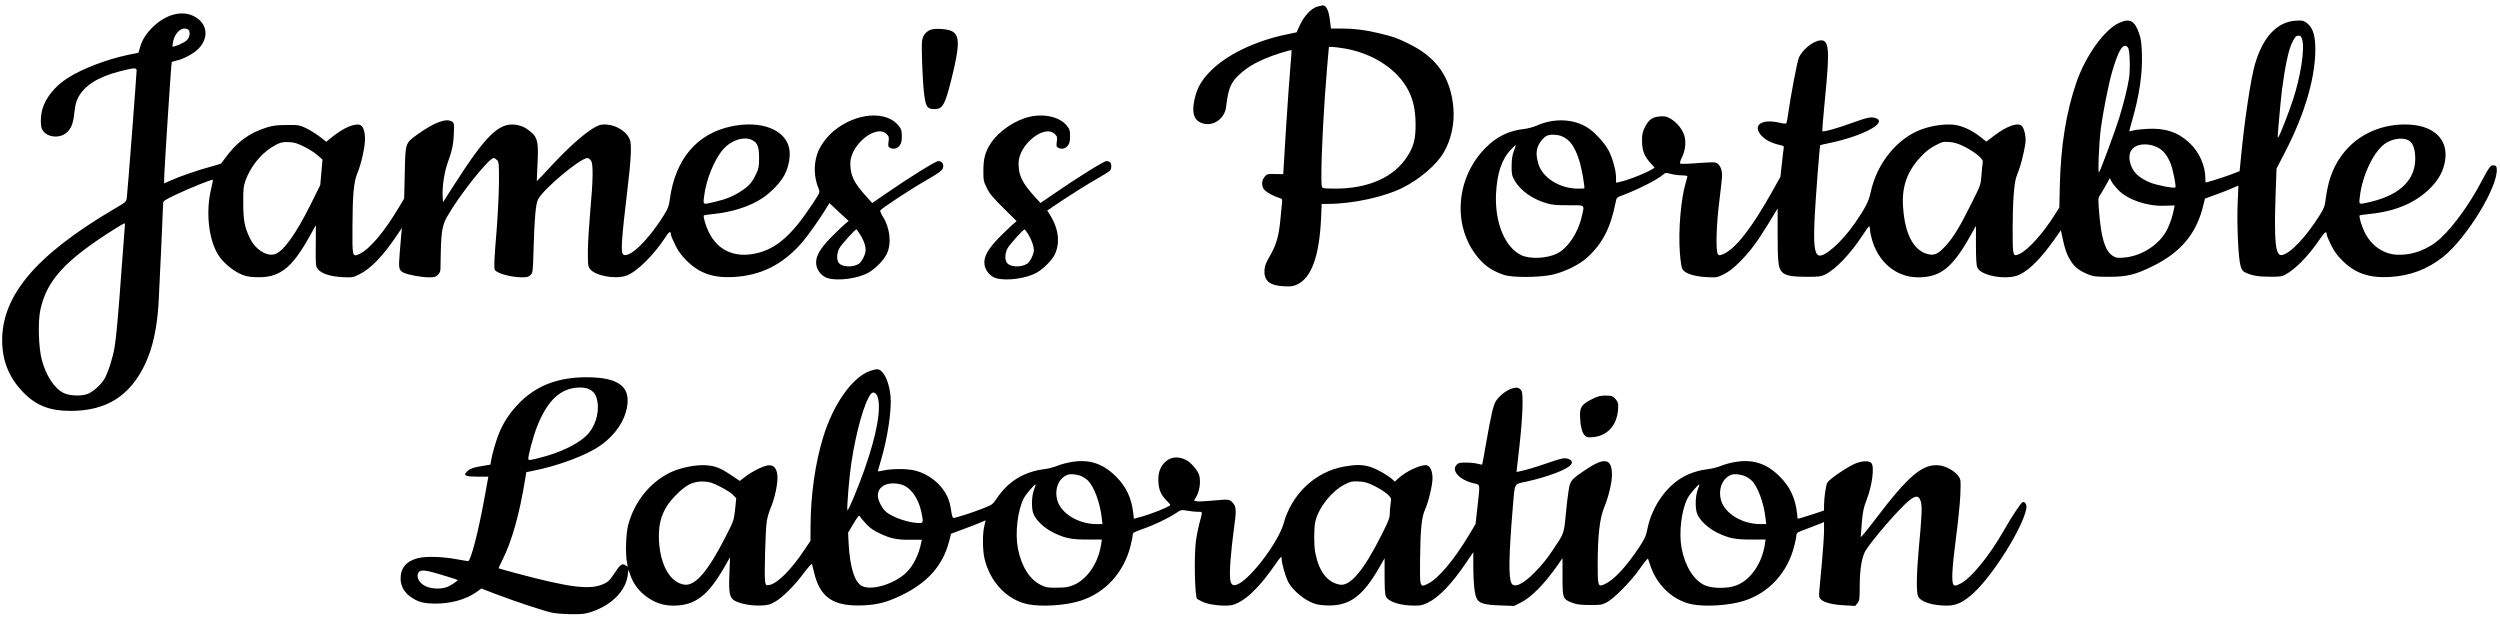 <?xml version="1.0" standalone="no"?>
<!DOCTYPE svg PUBLIC "-//W3C//DTD SVG 20010904//EN"
 "http://www.w3.org/TR/2001/REC-SVG-20010904/DTD/svg10.dtd">
<svg version="1.0" xmlns="http://www.w3.org/2000/svg"
 width="2452pt" height="607pt" viewBox="0 0 2452 607"
 preserveAspectRatio="xMidYMid meet">

<g transform="translate(0,607) scale(0.1,-0.1)"
fill="#000000" stroke="none">
<path d="M12919 6005 c-61 -19 -127 -90 -170 -182 l-32 -70 -105 -22 c-307
-65 -582 -198 -742 -361 -89 -90 -133 -171 -156 -283 -27 -133 -1 -202 85
-228 102 -30 212 48 226 159 22 187 46 245 136 326 69 62 141 106 246 151 77
34 253 89 260 82 2 -2 -3 -75 -11 -163 -8 -87 -27 -360 -43 -606 l-27 -446
-79 1 c-75 2 -80 0 -103 -26 -33 -38 -33 -99 0 -132 26 -26 82 -56 137 -74 35
-11 37 -14 33 -49 -2 -20 -9 -91 -15 -157 -15 -166 -40 -253 -101 -360 -42
-72 -53 -100 -56 -145 -6 -104 52 -152 194 -158 67 -3 88 0 127 18 140 66 217
278 234 648 l6 142 56 0 c247 0 559 68 743 161 164 83 327 223 397 342 74 126
108 283 96 437 -24 287 -154 484 -407 615 -125 65 -181 86 -327 120 -141 33
-241 45 -365 45 l-102 0 -11 86 c-10 86 -34 137 -64 141 -8 1 -35 -5 -60 -12z
m272 -411 c278 -48 519 -207 623 -412 48 -94 69 -193 70 -332 1 -144 -18 -216
-83 -317 -132 -203 -380 -313 -708 -313 -56 0 -108 3 -117 6 -13 5 -16 25 -16
118 0 239 25 701 57 1074 l17 192 31 0 c17 0 74 -7 126 -16z"/>
<path d="M1699 5926 c-140 -38 -287 -180 -324 -315 l-17 -58 -106 -22 c-207
-44 -446 -135 -586 -225 -126 -80 -216 -191 -250 -305 -19 -65 -21 -166 -3
-200 39 -76 165 -95 237 -34 48 40 68 90 79 195 7 70 17 110 36 148 61 120
193 204 408 260 145 37 167 38 167 8 0 -33 -89 -1195 -96 -1245 -5 -42 -6 -43
-127 -114 -780 -460 -1114 -865 -1095 -1323 8 -188 78 -346 213 -481 124 -125
257 -175 458 -175 351 0 583 147 731 461 73 155 115 344 131 589 6 100 45 948
45 988 0 20 18 32 123 82 138 65 357 154 364 146 3 -2 -5 -42 -16 -88 -55
-224 -25 -501 71 -650 43 -68 128 -142 206 -180 54 -26 83 -33 151 -36 237
-13 360 79 540 404 l59 106 -1 -200 c-2 -189 -1 -202 19 -229 34 -46 122 -75
242 -81 100 -5 104 -4 168 28 108 53 229 178 359 370 l57 85 -6 -60 c-3 -33
-10 -120 -16 -193 -12 -145 -8 -162 38 -186 41 -21 176 -46 249 -46 55 0 67 4
88 25 17 16 25 35 25 57 0 18 2 105 4 193 4 175 18 245 63 323 122 213 408
572 455 572 8 0 23 -10 34 -21 17 -19 19 -38 18 -218 -1 -108 -11 -313 -22
-456 -25 -300 -29 -386 -18 -403 21 -34 161 -72 267 -72 49 0 64 4 83 23 22
22 23 30 30 273 8 286 21 425 43 468 52 102 415 406 485 406 10 0 25 -12 35
-26 23 -35 20 -193 -8 -499 -11 -126 -22 -298 -23 -382 -1 -139 1 -154 20
-180 49 -67 244 -104 353 -68 103 34 275 203 390 382 32 52 51 60 51 24 0 -10
19 -56 42 -102 30 -62 60 -103 112 -155 125 -124 261 -172 460 -161 268 15
477 119 664 329 62 70 184 242 258 364 l19 32 94 -88 95 -87 -40 -33 c-21 -18
-80 -75 -131 -126 -115 -117 -158 -196 -147 -269 8 -60 57 -117 112 -133 102
-31 301 -3 402 55 70 41 147 120 177 182 49 99 33 255 -37 365 -17 27 -29 54
-26 61 7 18 298 210 461 303 109 63 142 87 152 110 15 38 -6 72 -44 72 -26 0
-275 -154 -523 -325 l-125 -86 -53 58 c-127 140 -162 211 -162 331 0 183 255
388 356 287 23 -23 25 -31 19 -75 -6 -43 -4 -50 15 -60 32 -17 71 -8 94 23 16
22 21 43 21 91 0 53 -4 68 -28 99 -119 156 -419 134 -638 -46 -75 -62 -141
-155 -165 -231 -35 -112 -30 -228 17 -342 12 -30 10 -35 -64 -147 -203 -307
-353 -438 -552 -482 -208 -47 -374 28 -462 206 -31 62 -59 157 -49 167 3 2 45
8 93 13 181 18 357 74 478 154 90 59 187 162 223 236 41 83 57 183 42 256 -39
184 -277 274 -565 214 -339 -70 -552 -322 -605 -714 -10 -70 -18 -93 -58 -156
-151 -245 -338 -426 -399 -388 -26 17 -18 146 41 639 34 278 42 434 26 482
-25 78 -124 145 -225 154 -51 4 -69 0 -111 -21 -90 -46 -256 -190 -419 -365
-87 -94 -159 -170 -160 -169 -1 1 3 78 7 171 11 207 1 255 -63 310 -53 45 -97
66 -157 73 -161 19 -290 -109 -597 -589 l-110 -171 -3 48 c-7 100 16 253 52
348 41 109 55 182 58 295 3 73 1 85 -16 98 -54 39 -176 -5 -341 -124 -121 -87
-119 -81 -125 -378 l-6 -251 -44 -74 c-146 -248 -294 -424 -395 -470 -70 -32
-70 -29 -68 274 1 309 13 434 48 518 37 86 75 258 75 334 0 77 -19 130 -50
140 -54 17 -162 -30 -269 -116 l-61 -49 -67 52 c-38 28 -97 65 -133 82 -62 29
-71 31 -185 30 -95 0 -135 -5 -195 -23 -176 -54 -297 -143 -415 -306 -16 -22
-31 -43 -35 -47 -3 -4 -48 -18 -100 -32 -116 -30 -310 -97 -396 -136 l-64 -29
0 42 c0 78 69 1137 74 1146 3 5 23 12 43 16 69 12 177 71 225 123 92 98 83
225 -20 295 -67 46 -145 57 -233 33z m149 -148 c21 -21 14 -73 -14 -101 -25
-26 -132 -73 -141 -63 -3 3 0 29 7 58 16 65 64 118 107 118 16 0 34 -5 41 -12z
m5532 -1083 c50 -26 65 -67 65 -175 0 -82 -4 -103 -27 -152 -39 -84 -72 -123
-147 -171 -79 -52 -146 -80 -261 -107 -120 -28 -114 -31 -105 48 18 165 101
370 190 470 81 90 205 128 285 87z m-4392 -66 c46 -23 105 -61 130 -84 l45
-41 -11 -125 -11 -124 -95 -192 c-149 -298 -274 -470 -358 -488 -81 -18 -187
53 -237 158 -53 111 -65 176 -65 347 -1 137 2 162 22 220 47 129 144 254 253
323 77 49 106 57 178 53 51 -3 81 -13 149 -47z m-1764 -781 c-2 -18 -15 -190
-29 -383 -35 -488 -54 -695 -71 -800 -18 -106 -64 -249 -99 -310 -36 -60 -112
-128 -167 -149 -60 -23 -176 -19 -233 9 -92 45 -174 170 -216 330 -30 115 -38
360 -15 476 60 297 241 495 735 806 47 29 88 53 92 53 4 0 6 -15 3 -32z m7214
-81 c36 -59 52 -106 52 -151 0 -40 -37 -113 -66 -133 -58 -37 -163 -34 -196 7
-24 30 -23 91 3 143 20 38 154 187 169 187 3 0 20 -24 38 -53z"/>
<path d="M20785 5846 c-145 -66 -329 -322 -420 -585 -99 -289 -152 -613 -162
-1001 l-5 -225 -41 -65 c-115 -185 -264 -351 -349 -390 -67 -30 -68 -26 -68
244 0 259 14 448 36 510 8 23 24 65 34 94 10 29 29 100 41 159 19 92 20 115
11 166 -6 33 -19 68 -29 79 -38 42 -149 4 -279 -96 l-72 -55 -58 46 c-93 73
-195 117 -280 121 -88 5 -197 -12 -287 -43 -247 -86 -451 -336 -511 -628 -17
-81 -56 -156 -154 -297 -129 -185 -299 -336 -354 -315 -43 17 -53 111 -39 390
11 203 48 685 54 691 1 2 38 10 81 19 325 67 575 196 471 243 -44 20 -81 14
-233 -41 -149 -55 -289 -94 -298 -84 -3 3 8 144 25 314 51 511 42 597 -62 574
-69 -16 -154 -87 -192 -162 -16 -30 -79 -361 -106 -551 -6 -47 -15 -91 -18
-96 -4 -7 -29 -5 -71 5 -173 40 -265 -26 -175 -126 40 -43 94 -72 172 -91 49
-11 52 -13 47 -38 -2 -15 -11 -83 -18 -152 l-14 -125 -87 -155 c-196 -349
-351 -547 -470 -601 -36 -16 -42 -16 -55 -3 -24 24 -17 287 14 528 14 109 26
222 26 250 0 61 -28 113 -66 122 -14 4 -96 1 -181 -6 -92 -8 -158 -9 -163 -4
-6 6 1 31 18 64 36 73 42 169 14 232 -25 58 -74 113 -129 145 -37 21 -53 25
-102 21 -74 -5 -112 -32 -148 -106 -24 -48 -28 -69 -28 -137 1 -93 24 -152 87
-218 21 -22 37 -41 36 -42 -55 -41 -250 -120 -345 -140 l-33 -7 0 50 c0 69
-34 192 -72 265 -40 75 -135 179 -204 223 -141 90 -331 98 -505 21 -31 -14
-85 -28 -120 -32 -150 -16 -270 -75 -379 -185 -306 -310 -327 -805 -48 -1105
59 -64 131 -108 228 -141 84 -29 361 -26 485 4 123 31 256 97 332 166 151 137
231 294 280 545 8 43 9 45 73 68 149 56 343 155 395 203 19 17 24 17 75 4 30
-8 78 -14 107 -14 29 0 53 -4 53 -8 0 -5 -7 -31 -15 -58 -49 -166 -75 -470
-59 -692 8 -99 16 -148 27 -165 26 -40 116 -69 235 -75 100 -5 104 -4 169 28
48 24 93 58 154 119 103 103 173 196 288 385 l86 142 0 -261 c0 -272 7 -327
45 -365 33 -33 97 -45 240 -45 119 0 140 3 180 22 104 51 248 202 367 384 32
49 61 89 66 89 4 0 7 -12 7 -26 0 -14 7 -54 16 -88 60 -234 240 -386 457 -386
218 0 335 92 511 405 l56 100 0 -188 c0 -137 4 -197 14 -221 35 -84 297 -127
416 -69 99 49 207 159 337 341 l66 94 18 -84 c22 -105 42 -160 80 -219 37 -58
81 -93 162 -127 57 -24 73 -26 207 -27 180 0 263 20 435 105 274 135 427 318
493 589 l18 73 104 38 c58 21 131 49 164 64 32 14 59 26 60 26 0 0 -2 -75 -7
-167 -9 -206 6 -547 28 -619 12 -42 22 -55 48 -67 64 -30 124 -41 237 -41 94
-1 121 2 150 18 103 55 227 181 337 342 54 80 73 94 73 55 0 -10 19 -56 42
-102 30 -62 60 -103 112 -155 125 -124 260 -171 460 -161 204 11 376 76 531
200 233 188 539 692 523 861 -2 25 -8 32 -30 34 -31 4 -40 -9 -128 -173 -112
-211 -262 -418 -388 -537 -120 -113 -280 -174 -435 -166 -131 6 -251 90 -314
219 -31 62 -59 157 -49 167 3 2 45 8 93 13 256 25 454 109 599 254 82 82 128
166 145 267 34 204 -101 342 -349 356 -226 12 -440 -66 -589 -214 -132 -133
-205 -294 -233 -517 -8 -69 -16 -91 -57 -155 -134 -216 -292 -382 -374 -394
-61 -8 -75 129 -61 568 l10 280 80 155 c203 389 311 768 300 1054 -5 117 -31
184 -89 224 -30 20 -42 22 -106 18 -182 -13 -320 -163 -397 -429 -41 -141
-105 -570 -137 -916 l-13 -131 -95 -36 c-76 -28 -225 -75 -238 -75 -2 0 -3 19
-3 43 -1 124 -60 257 -156 346 -113 106 -240 148 -419 137 -55 -3 -115 -10
-134 -16 -19 -5 -36 -9 -37 -7 -1 1 11 47 27 102 71 245 103 459 97 656 -4
107 -9 148 -28 202 -43 125 -91 150 -195 103z m1796 -168 c25 -93 -18 -365
-92 -588 -41 -123 -119 -325 -139 -358 -9 -15 -9 -15 -10 2 0 28 29 350 40
441 30 236 66 408 102 479 29 57 37 66 64 66 19 0 25 -8 35 -42z m-1710 -74
c19 -23 24 -209 10 -305 -15 -93 -51 -241 -97 -389 -37 -119 -179 -504 -196
-530 -14 -22 -2 281 17 430 20 154 76 436 109 550 65 225 112 298 157 244z
m-5553 -870 c81 -33 131 -105 176 -254 19 -64 46 -214 46 -257 0 -2 -28 -3
-62 -3 -182 0 -352 108 -391 247 -21 74 -21 123 -1 171 17 42 59 90 89 102 33
14 103 11 143 -6z m8302 -39 c41 -21 62 -68 68 -151 14 -226 -136 -382 -438
-454 -120 -28 -114 -31 -105 48 22 202 128 432 240 518 69 52 175 70 235 39z
m-4342 -69 c48 -25 107 -64 131 -87 36 -35 42 -46 37 -69 -3 -16 -8 -70 -12
-121 -7 -91 -8 -95 -100 -278 -112 -226 -177 -332 -251 -412 -71 -76 -103 -93
-157 -85 -151 25 -244 191 -261 471 -13 195 41 345 171 484 53 57 92 87 146
115 69 36 77 38 140 33 54 -5 85 -15 156 -51z m1885 -3 c55 -27 97 -81 128
-162 23 -60 54 -219 45 -229 -12 -12 -185 21 -248 48 -119 49 -177 109 -198
204 -19 85 17 147 95 164 55 13 121 4 178 -25z m-6315 -34 c-15 -39 -21 -78
-22 -144 -1 -82 2 -95 29 -144 56 -101 181 -189 326 -228 47 -13 101 -17 207
-16 164 0 153 10 126 -110 -35 -160 -137 -312 -245 -365 -100 -48 -265 -55
-350 -14 -160 78 -259 320 -246 600 10 205 56 343 150 439 22 24 42 41 44 40
1 -2 -7 -28 -19 -58z m5929 -384 c97 -96 281 -159 452 -153 l100 3 -6 -30
c-11 -64 -36 -142 -66 -203 -74 -151 -254 -267 -432 -279 -61 -4 -74 -2 -105
19 -73 48 -111 170 -131 419 -12 141 -11 148 8 175 11 16 37 60 58 98 l38 69
18 -35 c10 -19 40 -56 66 -83z"/>
<path d="M9134 5780 c-48 -15 -82 -55 -90 -107 -8 -53 3 -367 17 -498 16 -152
30 -175 106 -175 78 0 101 40 164 291 83 333 84 434 5 473 -44 22 -155 30
-202 16z"/>
<path d="M10100 4925 c-142 -32 -301 -139 -379 -255 -58 -87 -76 -153 -76
-276 0 -94 2 -104 35 -170 27 -55 60 -94 163 -196 l128 -127 -38 -32 c-21 -18
-79 -74 -130 -125 -115 -117 -158 -196 -147 -269 8 -60 57 -117 112 -133 102
-31 301 -3 402 55 68 40 147 120 175 177 57 119 37 263 -58 406 l-16 25 167
112 c92 61 228 146 302 188 74 42 141 84 148 93 15 20 16 64 0 80 -7 7 -23 12
-37 12 -24 0 -281 -160 -521 -325 l-125 -86 -53 58 c-127 140 -162 211 -162
331 0 183 255 388 356 287 23 -23 25 -31 19 -75 -6 -43 -4 -50 15 -60 32 -17
71 -8 94 23 16 22 21 43 21 92 0 56 -4 68 -31 102 -69 85 -217 121 -364 88z
m-18 -1148 c34 -54 58 -120 58 -160 0 -41 -36 -114 -66 -134 -58 -37 -163 -34
-196 7 -24 30 -23 91 3 143 20 38 154 187 168 187 3 0 18 -20 33 -43z"/>
<path d="M8534 2432 c-172 -60 -358 -320 -458 -642 -80 -257 -125 -573 -126
-880 l-1 -145 -64 -95 c-127 -190 -262 -324 -338 -337 -35 -5 -36 -4 -43 33
-9 51 3 500 16 588 6 38 21 94 35 125 46 105 78 263 69 335 -10 71 -40 100
-97 91 -51 -9 -154 -61 -221 -113 l-50 -39 -85 57 c-108 72 -157 91 -251 97
-98 6 -248 -24 -344 -70 -202 -97 -357 -291 -416 -521 -21 -84 -27 -279 -11
-363 l8 -42 -23 15 c-33 22 -52 8 -109 -81 -41 -62 -58 -80 -100 -100 -130
-64 -326 -41 -860 102 -93 25 -172 47 -174 49 -2 2 14 38 36 81 91 178 169
452 223 790 l12 72 56 11 c259 51 539 156 676 254 141 101 234 238 257 381 32
197 -90 284 -397 285 -287 0 -502 -84 -675 -267 -85 -89 -147 -185 -190 -296
-29 -76 -63 -193 -73 -258 l-6 -36 -78 -13 c-90 -14 -130 -29 -156 -59 -33
-36 -9 -46 110 -46 l104 0 -5 -25 c-2 -14 -18 -101 -35 -193 -61 -334 -134
-613 -160 -611 -8 1 -55 9 -105 18 -143 27 -307 32 -385 12 -115 -29 -171 -96
-171 -201 0 -70 34 -133 97 -178 73 -52 126 -66 245 -67 156 0 300 41 405 115
l45 33 132 -51 c228 -86 498 -175 571 -188 39 -7 125 -13 191 -13 105 0 130 3
197 27 193 67 327 206 345 358 l6 52 22 -61 c30 -83 85 -154 161 -208 80 -57
162 -84 258 -84 213 0 341 97 505 385 l51 90 -6 -160 c-8 -190 1 -236 49 -265
50 -31 166 -53 260 -49 73 4 89 8 142 39 77 46 189 158 281 282 41 55 76 94
78 86 2 -7 11 -44 20 -81 58 -250 192 -339 490 -324 131 6 223 30 354 92 269
127 420 297 482 540 l18 70 123 46 c68 25 145 54 170 66 l46 20 -13 -56 c-19
-77 -17 -240 2 -320 55 -230 220 -404 423 -447 134 -28 372 -13 516 33 247 78
429 279 494 542 12 47 21 95 21 107 0 18 14 26 93 54 114 39 254 106 327 155
54 36 54 36 115 26 34 -6 81 -11 104 -11 49 0 48 12 12 -123 -11 -44 -26 -118
-32 -165 -19 -153 -10 -546 12 -566 2 -2 22 -13 44 -24 52 -26 140 -42 230
-42 60 0 82 5 132 30 105 53 224 176 361 374 56 80 62 86 62 59 0 -49 38 -181
67 -235 36 -66 127 -149 207 -188 50 -25 82 -33 145 -37 235 -16 371 77 540
373 l51 89 0 -175 c0 -120 4 -183 13 -200 27 -54 140 -90 284 -90 58 0 80 5
130 30 109 55 233 184 372 390 l71 104 0 -145 c0 -152 12 -265 33 -308 22 -48
76 -64 229 -69 l138 -5 64 32 c104 51 232 181 362 366 l49 71 0 -181 c0 -214
3 -221 92 -256 47 -18 79 -22 173 -23 104 -1 120 1 165 24 73 36 248 214 333
339 43 61 74 98 76 90 3 -8 13 -36 22 -64 62 -192 220 -342 403 -381 134 -28
372 -13 516 33 247 78 429 279 494 542 12 47 21 95 21 106 0 19 15 28 98 57
53 20 114 43 135 52 l37 16 0 -85 c0 -47 -9 -183 -20 -303 -11 -119 -22 -247
-26 -284 -5 -58 -3 -69 15 -87 31 -31 115 -52 232 -58 l105 -6 22 28 c20 25
22 39 22 164 0 164 20 286 56 348 57 97 328 411 423 489 70 58 100 57 119 -1
16 -46 12 -139 -19 -469 -22 -243 -25 -429 -6 -466 27 -54 140 -90 284 -90 91
0 164 35 263 127 193 179 481 641 514 825 7 39 -13 72 -38 62 -15 -6 -113
-154 -181 -274 -140 -248 -322 -472 -427 -524 -46 -23 -54 -24 -67 -12 -23 23
-16 160 24 467 20 151 39 339 42 419 5 141 5 146 -19 180 -33 48 -118 97 -183
105 -167 21 -304 -95 -644 -544 -72 -95 -131 -166 -131 -157 0 8 5 73 11 143
9 105 17 143 44 213 55 138 81 325 51 366 -23 31 -107 25 -182 -13 -101 -52
-239 -150 -253 -179 -14 -31 -30 -147 -31 -220 l0 -51 -92 -31 c-51 -17 -110
-35 -130 -41 l-37 -9 -6 56 c-17 148 -69 258 -169 358 -125 125 -256 170 -423
145 -49 -7 -115 -24 -148 -38 -33 -14 -91 -29 -129 -34 -198 -24 -343 -110
-462 -275 -64 -89 -113 -199 -134 -302 -16 -81 -26 -102 -84 -191 -127 -191
-247 -320 -338 -361 -65 -29 -68 -21 -68 189 0 292 20 464 68 576 39 93 72
233 72 308 0 161 -71 175 -255 52 -147 -99 -154 -107 -170 -205 -8 -47 -21
-158 -29 -247 -17 -178 -16 -175 -125 -336 -66 -98 -100 -140 -179 -221 -115
-118 -204 -158 -229 -103 -28 62 -24 275 13 722 22 269 9 244 134 271 207 46
393 116 435 163 25 29 11 53 -38 64 -30 7 -59 0 -184 -43 -131 -45 -194 -64
-283 -84 l-26 -5 29 257 c32 286 39 504 20 539 -7 12 -22 24 -32 28 -53 16
-160 -44 -214 -121 -31 -44 -50 -128 -107 -453 -16 -96 -31 -175 -33 -177 -2
-2 -21 1 -42 7 -22 6 -72 12 -112 12 -57 1 -76 -2 -92 -17 -64 -58 21 -154
167 -187 62 -15 59 4 33 -231 l-19 -168 -67 -112 c-144 -240 -297 -422 -398
-472 -82 -42 -82 -41 -79 237 3 291 15 414 48 487 34 73 74 242 74 308 0 69
-21 119 -54 128 -54 13 -207 -57 -288 -134 l-28 -26 -22 21 c-47 43 -154 104
-216 123 -77 24 -140 25 -254 5 -285 -49 -519 -268 -599 -561 -48 -173 -307
-521 -440 -590 -81 -41 -97 5 -80 231 6 83 20 213 31 290 28 198 27 235 -9
274 -33 36 -38 36 -211 20 -65 -6 -130 -9 -144 -5 l-25 6 26 46 c31 55 42 153
23 209 -15 44 -80 119 -124 142 -84 43 -159 34 -217 -27 -44 -46 -63 -109 -57
-192 5 -76 27 -125 81 -178 22 -22 38 -42 36 -44 -25 -23 -185 -87 -289 -115
l-69 -19 -6 56 c-17 148 -69 258 -169 358 -125 125 -256 170 -423 145 -49 -7
-115 -24 -148 -38 -33 -14 -91 -29 -129 -34 -202 -24 -359 -121 -471 -289 -39
-58 -43 -61 -140 -99 -100 -39 -261 -91 -283 -91 -6 0 -14 17 -17 38 -3 20
-10 59 -15 85 -32 159 -171 296 -345 342 -73 19 -230 19 -307 1 -32 -7 -58
-11 -58 -7 0 3 14 50 30 105 66 220 108 502 94 634 -9 94 -38 181 -74 225 -36
42 -52 44 -126 19z m-2755 -180 c48 -24 70 -58 81 -124 19 -119 -28 -257 -114
-336 -92 -85 -261 -164 -451 -212 -90 -23 -111 -26 -113 -14 -6 24 48 224 85
319 104 262 234 382 418 384 39 1 72 -5 94 -17z m2828 -72 c39 -115 -8 -375
-130 -720 -65 -184 -161 -413 -166 -394 -6 31 19 336 39 464 47 311 129 599
193 678 19 24 51 9 64 -28z m1985 -775 c25 -9 60 -30 78 -48 60 -58 119 -217
136 -366 l7 -61 -60 0 c-174 0 -344 102 -382 230 -32 109 11 220 99 253 28 10
76 7 122 -8z m6510 0 c25 -9 60 -30 78 -48 60 -58 119 -217 136 -366 l7 -61
-60 0 c-174 0 -344 102 -382 230 -32 109 11 220 99 253 28 10 76 7 122 -8z
m-10041 -107 c52 -26 109 -62 127 -81 l33 -34 -11 -109 c-12 -107 -13 -111
-91 -264 -176 -346 -301 -491 -409 -474 -138 22 -234 191 -247 434 -9 179 37
309 151 428 111 117 182 153 287 149 57 -2 82 -10 160 -49z m6423 4 c47 -24
104 -60 125 -80 38 -37 38 -37 30 -92 -4 -30 -8 -76 -8 -102 -1 -39 -16 -77
-81 -205 -177 -352 -308 -506 -411 -487 -124 24 -204 131 -240 319 -13 71 -12
242 2 301 33 138 161 298 289 363 58 29 72 32 136 29 60 -3 85 -10 158 -46z
m-4649 17 c92 -23 171 -129 201 -268 22 -103 20 -111 -20 -111 -95 0 -248 50
-320 105 -42 32 -86 116 -86 165 0 93 98 141 225 109z m1309 -45 c-26 -62 -30
-184 -9 -241 25 -66 107 -143 197 -187 113 -55 173 -68 334 -68 l141 0 -8 -52
c-29 -184 -140 -344 -277 -397 -45 -18 -78 -23 -157 -23 -90 -1 -106 2 -157
27 -110 54 -192 185 -225 361 -28 149 -2 371 58 488 20 40 108 142 116 135 2
-2 -4 -21 -13 -43z m6510 0 c-26 -62 -30 -184 -9 -241 25 -66 107 -143 197
-187 113 -55 173 -68 334 -68 l141 0 -8 -52 c-29 -184 -140 -344 -277 -397
-83 -33 -235 -33 -310 0 -108 48 -195 186 -229 365 -28 149 -2 371 58 488 20
40 108 142 116 135 2 -2 -4 -21 -13 -43z m-8159 -342 c35 -39 72 -64 130 -92
108 -52 170 -65 303 -64 l113 0 -6 -30 c-23 -115 -77 -224 -143 -289 -118
-115 -344 -184 -439 -134 -71 37 -116 182 -129 407 l-6 115 53 89 c46 77 55
86 64 70 5 -10 32 -42 60 -72z m-4170 -498 c61 -18 123 -37 139 -43 l28 -11
-24 -19 c-13 -11 -43 -29 -66 -41 -60 -31 -166 -30 -231 2 -56 28 -87 80 -72
121 17 44 56 42 226 -9z"/>
<path d="M15612 2154 c-97 -48 -118 -78 -115 -167 2 -89 19 -159 45 -187 18
-19 29 -22 77 -18 160 12 258 137 252 321 -1 17 -13 40 -30 58 -26 26 -36 29
-94 29 -54 0 -76 -6 -135 -36z"/>
</g>
</svg>
